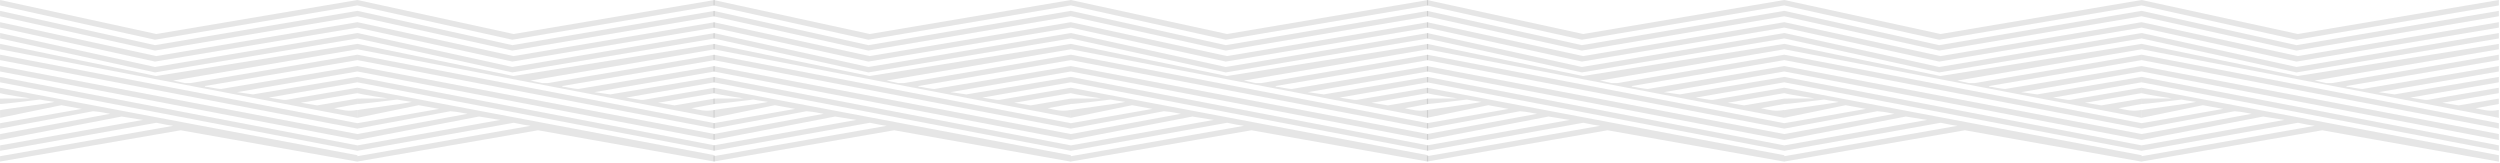 <svg width="2120" height="138" viewBox="0 0 2120 138" fill="none" xmlns="http://www.w3.org/2000/svg">
<path d="M606.03 60.61V56.01L496.76 74.39H525.79L606.03 60.61Z" fill="black" fill-opacity="0.1"/>
<path d="M479.3 73.76C477.97 73.5 476.29 73.8 476.85 72.93L606.03 50.99V46.39L464.57 70.45H459.63L449.8 68.33L606.06 41.79V37.21L435.42 64.46L303.05 37.21V41.79L473 74.4H482.69C481.24 74.14 479.97 73.9 479.3 73.77V73.76Z" fill="black" fill-opacity="0.1"/>
<path d="M606.03 69.8V65.21L551.25 74.39H579.42L606.03 69.8Z" fill="black" fill-opacity="0.1"/>
<path d="M303.02 56.01C303.04 58.43 303.02 58.47 303.02 60.61L374.96 74.4H399.66L303.02 56.01Z" fill="black" fill-opacity="0.1"/>
<path d="M606.06 4.6V0L435.57 28.84L303.05 0V4.6L434.43 33.69L606.06 4.6Z" fill="black" fill-opacity="0.1"/>
<path d="M434.43 52.21L606.06 23.41V18.81L435.47 47.55L303.05 18.81C303.05 20.5 303.05 21.44 303.05 23.41L434.43 52.21Z" fill="black" fill-opacity="0.1"/>
<path d="M303.05 65.21C303.05 67.08 303.05 67.13 303.05 69.81L326.97 74.39H350.98L303.05 65.21Z" fill="black" fill-opacity="0.1"/>
<path d="M303.05 46.39C303.05 47.19 303.05 49.75 303.05 50.97L425.18 74.39H449.15L303.05 46.39Z" fill="black" fill-opacity="0.1"/>
<path d="M303.05 9.2V13.8L434.43 42.88L606.06 13.79V9.2L434.43 38.29L303.05 9.2Z" fill="black" fill-opacity="0.1"/>
<path d="M303.07 28C303.04 30.15 303.05 30.72 303.05 32.6L434.43 61.4L606.06 32.6V28L434.46 56.8L303.07 28Z" fill="black" fill-opacity="0.1"/>
<path d="M606.01 93.22C598.38 94.75 592.87 93.25 586.34 91.76L606.01 88.21V83.61L571.97 89.36L558.01 87.15L606.01 79V74.4L545.73 84.67H543.26L530.98 82.75L579.43 74.39H551.26L517.55 80.05L503.94 78.15L525.8 74.39H496.77L490.5 75.45C489.34 75.52 485.64 74.92 482.7 74.39H473.01L606.02 99.91V93.22H606.01Z" fill="black" fill-opacity="0.1"/>
<path d="M303 79C311.2 81.07 328.25 83.17 328.79 83.46L303 83.6L303.02 88.17C303.74 88.56 336.79 84.43 336.79 84.43C336.79 84.43 344.51 85.86 349.27 86.39C345.65 87.62 304.58 92.76 303.03 93.45C303.03 94.64 303.08 98.1 303.08 99.9L355.07 89.21L372.34 92.35L303.05 104.47V109.08L381.94 94.32C389.85 94.97 391.66 95.79 396.43 96.51L303.05 113.67V118.69L406.17 98.82C408.72 99.09 418.01 100.87 424.3 101.67L303.07 123.28L303.05 127.88L435.67 104.11C442.81 105.68 445.9 106.1 449.94 106.69L303.02 132.46C303.02 133.3 303.04 134.72 303.05 136.99L456.23 110.47L606.09 137.07V131.65L303 74.4V79Z" fill="black" fill-opacity="0.1"/>
<path d="M606.06 113.67L399.66 74.39H374.97L606.06 118.69V113.67Z" fill="black" fill-opacity="0.1"/>
<path d="M606.06 123.28H606.08L350.98 74.39H326.97L606.06 127.88V123.28Z" fill="black" fill-opacity="0.1"/>
<path d="M606.06 104.47L449.15 74.39H425.18L606.06 109.08V104.47Z" fill="black" fill-opacity="0.1"/>
<path d="M303.03 60.61V56.01L193.76 74.39H222.79L303.03 60.61Z" fill="black" fill-opacity="0.1"/>
<path d="M176.3 73.76C174.97 73.5 173.29 73.8 173.85 72.93L303.03 50.99V46.39L161.57 70.45H156.63L146.8 68.33L303.06 41.79V37.21L132.42 64.46L0.05 37.21V41.79L170 74.4H179.69C178.24 74.14 176.97 73.9 176.3 73.77V73.76Z" fill="black" fill-opacity="0.1"/>
<path d="M303.03 69.8V65.21L248.25 74.39H276.42L303.03 69.8Z" fill="black" fill-opacity="0.1"/>
<path d="M0.02 56.01C0.04 58.43 0.02 58.47 0.02 60.61L71.96 74.4H96.66L0.02 56.01Z" fill="black" fill-opacity="0.1"/>
<path d="M303.06 4.6V0L132.57 28.84L0.05 0V4.6L131.43 33.69L303.06 4.6Z" fill="black" fill-opacity="0.1"/>
<path d="M131.43 52.21L303.06 23.41V18.81L132.47 47.55L0.05 18.81C0.05 20.5 0.05 21.44 0.05 23.41L131.43 52.21Z" fill="black" fill-opacity="0.1"/>
<path d="M0.05 65.21C0.05 67.08 0.05 67.13 0.05 69.81L23.97 74.39H47.98L0.05 65.21Z" fill="black" fill-opacity="0.1"/>
<path d="M0.05 46.39C0.05 47.19 0.05 49.75 0.05 50.97L122.18 74.39H146.15L0.05 46.39Z" fill="black" fill-opacity="0.1"/>
<path d="M0.05 9.2V13.8L131.43 42.88L303.06 13.79V9.2L131.43 38.29L0.05 9.2Z" fill="black" fill-opacity="0.1"/>
<path d="M0.07 28C0.04 30.15 0.05 30.72 0.05 32.6L131.43 61.4L303.06 32.6V28L131.46 56.8L0.07 28Z" fill="black" fill-opacity="0.1"/>
<path d="M303.01 93.22C295.38 94.75 289.87 93.25 283.34 91.76L303.01 88.21V83.61L268.97 89.36L255.01 87.15L303.01 79V74.4L242.73 84.67H240.26L227.98 82.75L276.43 74.39H248.26L214.55 80.05L200.94 78.15L222.8 74.39H193.77L187.5 75.45C186.34 75.52 182.64 74.92 179.7 74.39H170.01L303.02 99.91V93.22H303.01Z" fill="black" fill-opacity="0.1"/>
<path d="M0 79C8.2 81.07 25.25 83.17 25.79 83.46L0 83.6L0.02 88.17C0.74 88.56 33.79 84.43 33.79 84.43C33.79 84.43 41.51 85.86 46.27 86.39C42.65 87.62 1.58 92.76 0.03 93.45C0.03 94.64 0.08 98.1 0.08 99.9L52.07 89.21L69.34 92.35L0.05 104.47V109.08L78.94 94.32C86.85 94.97 88.66 95.79 93.43 96.51L0.05 113.67V118.69L103.17 98.82C105.72 99.09 115.01 100.87 121.3 101.67L0.07 123.28L0.05 127.88L132.67 104.11C139.81 105.68 142.9 106.1 146.94 106.69L0.02 132.46C0.02 133.3 0.04 134.72 0.05 136.99L153.23 110.47L303.09 137.07V131.65L0 74.4V79Z" fill="black" fill-opacity="0.1"/>
<path d="M303.06 113.67L96.66 74.39H71.97L303.06 118.69V113.67Z" fill="black" fill-opacity="0.1"/>
<path d="M303.06 123.28H303.08L47.98 74.39H23.97L303.06 127.88V123.28Z" fill="black" fill-opacity="0.1"/>
<path d="M303.06 104.47L146.15 74.39H122.18L303.06 109.08V104.47Z" fill="black" fill-opacity="0.1"/>
<path d="M1211.03 60.61V56.01L1101.76 74.39H1130.79L1211.03 60.61Z" fill="black" fill-opacity="0.1"/>
<path d="M1084.3 73.76C1082.97 73.5 1081.29 73.8 1081.85 72.93L1211.03 50.99V46.39L1069.57 70.45H1064.63L1054.8 68.33L1211.06 41.79V37.21L1040.42 64.46L908.05 37.21V41.79L1078 74.4H1087.69C1086.24 74.14 1084.97 73.9 1084.3 73.77V73.76Z" fill="black" fill-opacity="0.1"/>
<path d="M1211.03 69.8V65.21L1156.25 74.39H1184.42L1211.03 69.8Z" fill="black" fill-opacity="0.1"/>
<path d="M908.02 56.01C908.04 58.43 908.02 58.47 908.02 60.61L979.96 74.4H1004.66L908.02 56.01Z" fill="black" fill-opacity="0.1"/>
<path d="M1211.06 4.6V0L1040.57 28.84L908.05 0V4.6L1039.43 33.69L1211.06 4.6Z" fill="black" fill-opacity="0.1"/>
<path d="M1039.43 52.21L1211.06 23.41V18.81L1040.47 47.55L908.05 18.81C908.05 20.5 908.05 21.44 908.05 23.41L1039.43 52.21Z" fill="black" fill-opacity="0.1"/>
<path d="M908.05 65.21C908.05 67.08 908.05 67.13 908.05 69.81L931.97 74.39H955.98L908.05 65.21Z" fill="black" fill-opacity="0.1"/>
<path d="M908.05 46.39C908.05 47.19 908.05 49.75 908.05 50.97L1030.18 74.39H1054.15L908.05 46.39Z" fill="black" fill-opacity="0.1"/>
<path d="M908.05 9.2V13.8L1039.43 42.88L1211.06 13.79V9.2L1039.43 38.29L908.05 9.2Z" fill="black" fill-opacity="0.1"/>
<path d="M908.07 28C908.04 30.15 908.05 30.72 908.05 32.6L1039.43 61.4L1211.06 32.6V28L1039.46 56.8L908.07 28Z" fill="black" fill-opacity="0.1"/>
<path d="M1211.01 93.22C1203.38 94.75 1197.87 93.25 1191.34 91.76L1211.01 88.21V83.61L1176.97 89.36L1163.01 87.15L1211.01 79V74.4L1150.73 84.67H1148.26L1135.98 82.75L1184.43 74.39H1156.26L1122.55 80.05L1108.94 78.15L1130.8 74.39H1101.77L1095.5 75.45C1094.34 75.52 1090.64 74.92 1087.7 74.39H1078.01L1211.02 99.91V93.22H1211.01Z" fill="black" fill-opacity="0.1"/>
<path d="M908 79C916.2 81.07 933.25 83.17 933.79 83.46L908 83.6L908.02 88.17C908.74 88.56 941.79 84.43 941.79 84.43C941.79 84.43 949.51 85.86 954.27 86.39C950.65 87.62 909.58 92.76 908.03 93.45C908.03 94.64 908.08 98.1 908.08 99.9L960.07 89.21L977.34 92.35L908.05 104.47V109.08L986.94 94.32C994.85 94.97 996.66 95.79 1001.43 96.51L908.05 113.67V118.69L1011.17 98.82C1013.72 99.09 1023.01 100.87 1029.3 101.67L908.07 123.28L908.05 127.88L1040.67 104.11C1047.81 105.68 1050.9 106.1 1054.94 106.69L908.02 132.46C908.02 133.3 908.04 134.72 908.05 136.99L1061.23 110.47L1211.09 137.07V131.65L908 74.4V79Z" fill="black" fill-opacity="0.1"/>
<path d="M1211.06 113.67L1004.66 74.39H979.97L1211.06 118.69V113.67Z" fill="black" fill-opacity="0.1"/>
<path d="M1211.06 123.28H1211.08L955.98 74.39H931.97L1211.06 127.88V123.28Z" fill="black" fill-opacity="0.1"/>
<path d="M1211.06 104.47L1054.15 74.39H1030.18L1211.06 109.08V104.47Z" fill="black" fill-opacity="0.1"/>
<path d="M908.03 60.61V56.01L798.76 74.39H827.79L908.03 60.61Z" fill="black" fill-opacity="0.1"/>
<path d="M781.3 73.76C779.97 73.5 778.29 73.8 778.85 72.93L908.03 50.99V46.39L766.57 70.45H761.63L751.8 68.33L908.06 41.79V37.21L737.42 64.46L605.05 37.21V41.79L775 74.4H784.69C783.24 74.14 781.97 73.9 781.3 73.77V73.76Z" fill="black" fill-opacity="0.1"/>
<path d="M908.03 69.8V65.21L853.25 74.39H881.42L908.03 69.8Z" fill="black" fill-opacity="0.1"/>
<path d="M605.02 56.01C605.04 58.43 605.02 58.47 605.02 60.61L676.96 74.4H701.66L605.02 56.01Z" fill="black" fill-opacity="0.1"/>
<path d="M908.06 4.6V0L737.57 28.84L605.05 0V4.6L736.43 33.69L908.06 4.6Z" fill="black" fill-opacity="0.1"/>
<path d="M736.43 52.21L908.06 23.41V18.81L737.47 47.55L605.05 18.81C605.05 20.5 605.05 21.44 605.05 23.41L736.43 52.21Z" fill="black" fill-opacity="0.1"/>
<path d="M605.05 65.21C605.05 67.08 605.05 67.13 605.05 69.81L628.97 74.39H652.98L605.05 65.21Z" fill="black" fill-opacity="0.1"/>
<path d="M605.05 46.39C605.05 47.19 605.05 49.75 605.05 50.97L727.18 74.39H751.15L605.05 46.39Z" fill="black" fill-opacity="0.1"/>
<path d="M605.05 9.2V13.8L736.43 42.88L908.06 13.79V9.2L736.43 38.29L605.05 9.2Z" fill="black" fill-opacity="0.1"/>
<path d="M605.07 28C605.04 30.15 605.05 30.72 605.05 32.6L736.43 61.4L908.06 32.6V28L736.46 56.8L605.07 28Z" fill="black" fill-opacity="0.1"/>
<path d="M908.01 93.22C900.38 94.75 894.87 93.25 888.34 91.76L908.01 88.21V83.61L873.97 89.36L860.01 87.15L908.01 79V74.4L847.73 84.67H845.26L832.98 82.75L881.43 74.39H853.26L819.55 80.05L805.94 78.15L827.8 74.39H798.77L792.5 75.45C791.34 75.52 787.64 74.92 784.7 74.39H775.01L908.02 99.91V93.22H908.01Z" fill="black" fill-opacity="0.1"/>
<path d="M605 79C613.2 81.07 630.25 83.17 630.79 83.46L605 83.6L605.02 88.17C605.74 88.56 638.79 84.43 638.79 84.43C638.79 84.43 646.51 85.86 651.27 86.39C647.65 87.62 606.58 92.76 605.03 93.45C605.03 94.64 605.08 98.1 605.08 99.9L657.07 89.21L674.34 92.35L605.05 104.47V109.08L683.94 94.32C691.85 94.97 693.66 95.79 698.43 96.51L605.05 113.67V118.69L708.17 98.82C710.72 99.09 720.01 100.87 726.3 101.67L605.07 123.28L605.05 127.88L737.67 104.11C744.81 105.68 747.9 106.1 751.94 106.69L605.02 132.46C605.02 133.3 605.04 134.72 605.05 136.99L758.23 110.47L908.09 137.07V131.65L605 74.4V79Z" fill="black" fill-opacity="0.1"/>
<path d="M908.06 113.67L701.66 74.39H676.97L908.06 118.69V113.67Z" fill="black" fill-opacity="0.1"/>
<path d="M908.06 123.28H908.08L652.98 74.39H628.97L908.06 127.88V123.28Z" fill="black" fill-opacity="0.1"/>
<path d="M908.06 104.47L751.15 74.39H727.18L908.06 109.08V104.47Z" fill="black" fill-opacity="0.1"/>
<path d="M1816.03 60.61V56.01L1706.76 74.39H1735.79L1816.03 60.61Z" fill="black" fill-opacity="0.1"/>
<path d="M1689.3 73.76C1687.97 73.5 1686.29 73.8 1686.85 72.93L1816.03 50.99V46.39L1674.57 70.45H1669.63L1659.8 68.33L1816.06 41.79V37.21L1645.42 64.46L1513.05 37.21V41.79L1683 74.4H1692.69C1691.24 74.14 1689.97 73.9 1689.3 73.77V73.76Z" fill="black" fill-opacity="0.1"/>
<path d="M1816.03 69.8V65.21L1761.25 74.39H1789.42L1816.03 69.8Z" fill="black" fill-opacity="0.1"/>
<path d="M1513.02 56.01C1513.04 58.43 1513.02 58.47 1513.02 60.61L1584.96 74.4H1609.66L1513.02 56.01Z" fill="black" fill-opacity="0.1"/>
<path d="M1816.06 4.6V0L1645.57 28.84L1513.05 0V4.6L1644.43 33.69L1816.06 4.6Z" fill="black" fill-opacity="0.1"/>
<path d="M1644.43 52.21L1816.06 23.41V18.81L1645.47 47.55L1513.05 18.81C1513.05 20.5 1513.05 21.44 1513.05 23.41L1644.43 52.21Z" fill="black" fill-opacity="0.1"/>
<path d="M1513.05 65.21C1513.05 67.08 1513.05 67.13 1513.05 69.81L1536.97 74.39H1560.98L1513.05 65.21Z" fill="black" fill-opacity="0.1"/>
<path d="M1513.05 46.39C1513.05 47.19 1513.05 49.75 1513.05 50.97L1635.18 74.39H1659.15L1513.05 46.39Z" fill="black" fill-opacity="0.1"/>
<path d="M1513.05 9.2V13.8L1644.43 42.88L1816.06 13.79V9.2L1644.43 38.29L1513.05 9.2Z" fill="black" fill-opacity="0.1"/>
<path d="M1513.07 28C1513.04 30.15 1513.05 30.72 1513.05 32.6L1644.43 61.4L1816.06 32.6V28L1644.46 56.8L1513.07 28Z" fill="black" fill-opacity="0.1"/>
<path d="M1816.01 93.22C1808.38 94.75 1802.87 93.25 1796.34 91.76L1816.01 88.21V83.61L1781.97 89.36L1768.01 87.15L1816.01 79V74.4L1755.73 84.67H1753.26L1740.98 82.75L1789.43 74.39H1761.26L1727.55 80.05L1713.94 78.15L1735.8 74.39H1706.77L1700.5 75.45C1699.34 75.52 1695.64 74.92 1692.7 74.39H1683.01L1816.02 99.91V93.22H1816.01Z" fill="black" fill-opacity="0.1"/>
<path d="M1513 79C1521.2 81.07 1538.25 83.17 1538.79 83.46L1513 83.6L1513.02 88.17C1513.74 88.56 1546.79 84.43 1546.79 84.43C1546.79 84.43 1554.51 85.86 1559.27 86.39C1555.65 87.62 1514.58 92.76 1513.03 93.45C1513.03 94.64 1513.08 98.1 1513.08 99.9L1565.07 89.21L1582.34 92.35L1513.05 104.47V109.08L1591.94 94.32C1599.85 94.97 1601.66 95.79 1606.43 96.51L1513.05 113.67V118.69L1616.17 98.82C1618.72 99.09 1628.01 100.87 1634.3 101.67L1513.07 123.28L1513.05 127.88L1645.67 104.11C1652.81 105.68 1655.9 106.1 1659.94 106.69L1513.02 132.46C1513.02 133.3 1513.04 134.72 1513.05 136.99L1666.23 110.47L1816.09 137.07V131.65L1513 74.4V79Z" fill="black" fill-opacity="0.1"/>
<path d="M1816.06 113.67L1609.66 74.39H1584.97L1816.06 118.69V113.67Z" fill="black" fill-opacity="0.1"/>
<path d="M1816.06 123.28H1816.08L1560.98 74.39H1536.97L1816.06 127.88V123.28Z" fill="black" fill-opacity="0.1"/>
<path d="M1816.06 104.47L1659.15 74.39H1635.18L1816.06 109.08V104.47Z" fill="black" fill-opacity="0.1"/>
<path d="M2119.03 60.61V56.01L2009.76 74.39H2038.79L2119.03 60.61Z" fill="black" fill-opacity="0.1"/>
<path d="M1992.3 73.76C1990.97 73.5 1989.29 73.8 1989.85 72.93L2119.03 50.99V46.39L1977.57 70.45H1972.63L1962.8 68.33L2119.06 41.79V37.21L1948.42 64.46L1816.05 37.21V41.79L1986 74.4H1995.69C1994.24 74.14 1992.97 73.9 1992.3 73.77V73.76Z" fill="black" fill-opacity="0.1"/>
<path d="M2119.03 69.8V65.21L2064.25 74.39H2092.42L2119.03 69.8Z" fill="black" fill-opacity="0.1"/>
<path d="M1816.02 56.01C1816.04 58.43 1816.02 58.47 1816.02 60.61L1887.96 74.4H1912.66L1816.02 56.01Z" fill="black" fill-opacity="0.1"/>
<path d="M2119.06 4.6V0L1948.57 28.84L1816.05 0V4.6L1947.43 33.69L2119.06 4.6Z" fill="black" fill-opacity="0.1"/>
<path d="M1947.43 52.21L2119.06 23.41V18.81L1948.47 47.55L1816.05 18.81C1816.05 20.5 1816.05 21.44 1816.05 23.41L1947.43 52.21Z" fill="black" fill-opacity="0.1"/>
<path d="M1816.05 65.21C1816.05 67.08 1816.05 67.13 1816.05 69.81L1839.97 74.39H1863.98L1816.05 65.21Z" fill="black" fill-opacity="0.1"/>
<path d="M1816.05 46.39C1816.05 47.19 1816.05 49.75 1816.05 50.97L1938.18 74.39H1962.15L1816.05 46.39Z" fill="black" fill-opacity="0.1"/>
<path d="M1816.05 9.2V13.8L1947.43 42.88L2119.06 13.79V9.2L1947.43 38.29L1816.05 9.2Z" fill="black" fill-opacity="0.1"/>
<path d="M1816.07 28C1816.04 30.15 1816.05 30.72 1816.05 32.6L1947.43 61.4L2119.06 32.6V28L1947.46 56.8L1816.07 28Z" fill="black" fill-opacity="0.1"/>
<path d="M2119.01 93.22C2111.38 94.75 2105.87 93.25 2099.34 91.76L2119.01 88.21V83.61L2084.97 89.36L2071.01 87.15L2119.01 79V74.4L2058.73 84.67H2056.26L2043.98 82.75L2092.43 74.39H2064.26L2030.55 80.05L2016.94 78.15L2038.8 74.39H2009.77L2003.5 75.45C2002.34 75.52 1998.64 74.92 1995.7 74.39H1986.01L2119.02 99.91V93.22H2119.01Z" fill="black" fill-opacity="0.1"/>
<path d="M1816 79C1824.2 81.07 1841.25 83.17 1841.79 83.46L1816 83.6L1816.02 88.17C1816.74 88.56 1849.79 84.43 1849.79 84.43C1849.79 84.43 1857.51 85.86 1862.27 86.39C1858.65 87.62 1817.58 92.76 1816.03 93.45C1816.03 94.64 1816.08 98.1 1816.08 99.9L1868.07 89.21L1885.34 92.35L1816.05 104.47V109.08L1894.94 94.32C1902.85 94.97 1904.66 95.79 1909.43 96.51L1816.05 113.67V118.69L1919.17 98.82C1921.72 99.09 1931.01 100.87 1937.3 101.67L1816.07 123.28L1816.05 127.88L1948.67 104.11C1955.81 105.68 1958.9 106.1 1962.94 106.69L1816.02 132.46C1816.02 133.3 1816.04 134.72 1816.05 136.99L1969.23 110.47L2119.09 137.07V131.65L1816 74.4V79Z" fill="black" fill-opacity="0.1"/>
<path d="M2119.06 113.67L1912.66 74.39H1887.97L2119.06 118.69V113.67Z" fill="black" fill-opacity="0.1"/>
<path d="M2119.06 123.28H2119.08L1863.98 74.39H1839.97L2119.06 127.88V123.28Z" fill="black" fill-opacity="0.1"/>
<path d="M2119.06 104.47L1962.15 74.39H1938.18L2119.06 109.08V104.47Z" fill="black" fill-opacity="0.1"/>
<path d="M1513.03 60.61V56.01L1403.76 74.39H1432.79L1513.03 60.61Z" fill="black" fill-opacity="0.1"/>
<path d="M1386.3 73.76C1384.97 73.5 1383.29 73.8 1383.85 72.93L1513.03 50.99V46.39L1371.57 70.45H1366.63L1356.8 68.33L1513.06 41.79V37.21L1342.42 64.46L1210.05 37.21V41.79L1380 74.4H1389.69C1388.24 74.14 1386.97 73.9 1386.3 73.77V73.76Z" fill="black" fill-opacity="0.1"/>
<path d="M1513.03 69.8V65.21L1458.25 74.39H1486.42L1513.03 69.8Z" fill="black" fill-opacity="0.1"/>
<path d="M1210.02 56.01C1210.04 58.43 1210.02 58.47 1210.02 60.61L1281.96 74.4H1306.66L1210.02 56.01Z" fill="black" fill-opacity="0.1"/>
<path d="M1513.06 4.6V0L1342.57 28.84L1210.05 0V4.6L1341.43 33.69L1513.06 4.6Z" fill="black" fill-opacity="0.1"/>
<path d="M1341.43 52.21L1513.06 23.41V18.81L1342.47 47.55L1210.05 18.81C1210.05 20.5 1210.05 21.44 1210.05 23.41L1341.43 52.21Z" fill="black" fill-opacity="0.1"/>
<path d="M1210.05 65.21C1210.05 67.08 1210.05 67.13 1210.05 69.81L1233.97 74.39H1257.98L1210.05 65.21Z" fill="black" fill-opacity="0.1"/>
<path d="M1210.05 46.39C1210.05 47.19 1210.05 49.75 1210.05 50.97L1332.18 74.39H1356.15L1210.05 46.39Z" fill="black" fill-opacity="0.1"/>
<path d="M1210.05 9.2V13.8L1341.43 42.88L1513.06 13.79V9.2L1341.43 38.29L1210.05 9.2Z" fill="black" fill-opacity="0.1"/>
<path d="M1210.07 28C1210.04 30.15 1210.05 30.72 1210.05 32.6L1341.43 61.4L1513.06 32.6V28L1341.46 56.8L1210.07 28Z" fill="black" fill-opacity="0.1"/>
<path d="M1513.01 93.22C1505.38 94.75 1499.87 93.25 1493.34 91.76L1513.01 88.21V83.61L1478.97 89.36L1465.01 87.15L1513.01 79V74.4L1452.73 84.67H1450.26L1437.98 82.75L1486.43 74.39H1458.26L1424.55 80.05L1410.94 78.15L1432.8 74.39H1403.77L1397.5 75.45C1396.34 75.52 1392.64 74.92 1389.7 74.39H1380.01L1513.02 99.91V93.22H1513.01Z" fill="black" fill-opacity="0.1"/>
<path d="M1210 79C1218.2 81.07 1235.25 83.17 1235.79 83.46L1210 83.6L1210.02 88.17C1210.74 88.56 1243.79 84.43 1243.79 84.43C1243.79 84.43 1251.51 85.86 1256.27 86.39C1252.65 87.62 1211.58 92.76 1210.03 93.45C1210.03 94.64 1210.08 98.1 1210.08 99.9L1262.07 89.21L1279.34 92.35L1210.05 104.47V109.08L1288.94 94.32C1296.85 94.97 1298.66 95.79 1303.43 96.51L1210.05 113.67V118.69L1313.17 98.82C1315.72 99.09 1325.01 100.87 1331.3 101.67L1210.07 123.28L1210.05 127.88L1342.67 104.11C1349.81 105.68 1352.9 106.1 1356.94 106.69L1210.02 132.46C1210.02 133.3 1210.04 134.72 1210.05 136.99L1363.23 110.47L1513.09 137.07V131.65L1210 74.4V79Z" fill="black" fill-opacity="0.1"/>
<path d="M1513.06 113.67L1306.66 74.39H1281.97L1513.06 118.69V113.67Z" fill="black" fill-opacity="0.1"/>
<path d="M1513.06 123.28H1513.08L1257.98 74.39H1233.97L1513.06 127.88V123.28Z" fill="black" fill-opacity="0.1"/>
<path d="M1513.06 104.47L1356.15 74.39H1332.18L1513.06 109.08V104.47Z" fill="black" fill-opacity="0.1"/>
</svg>
